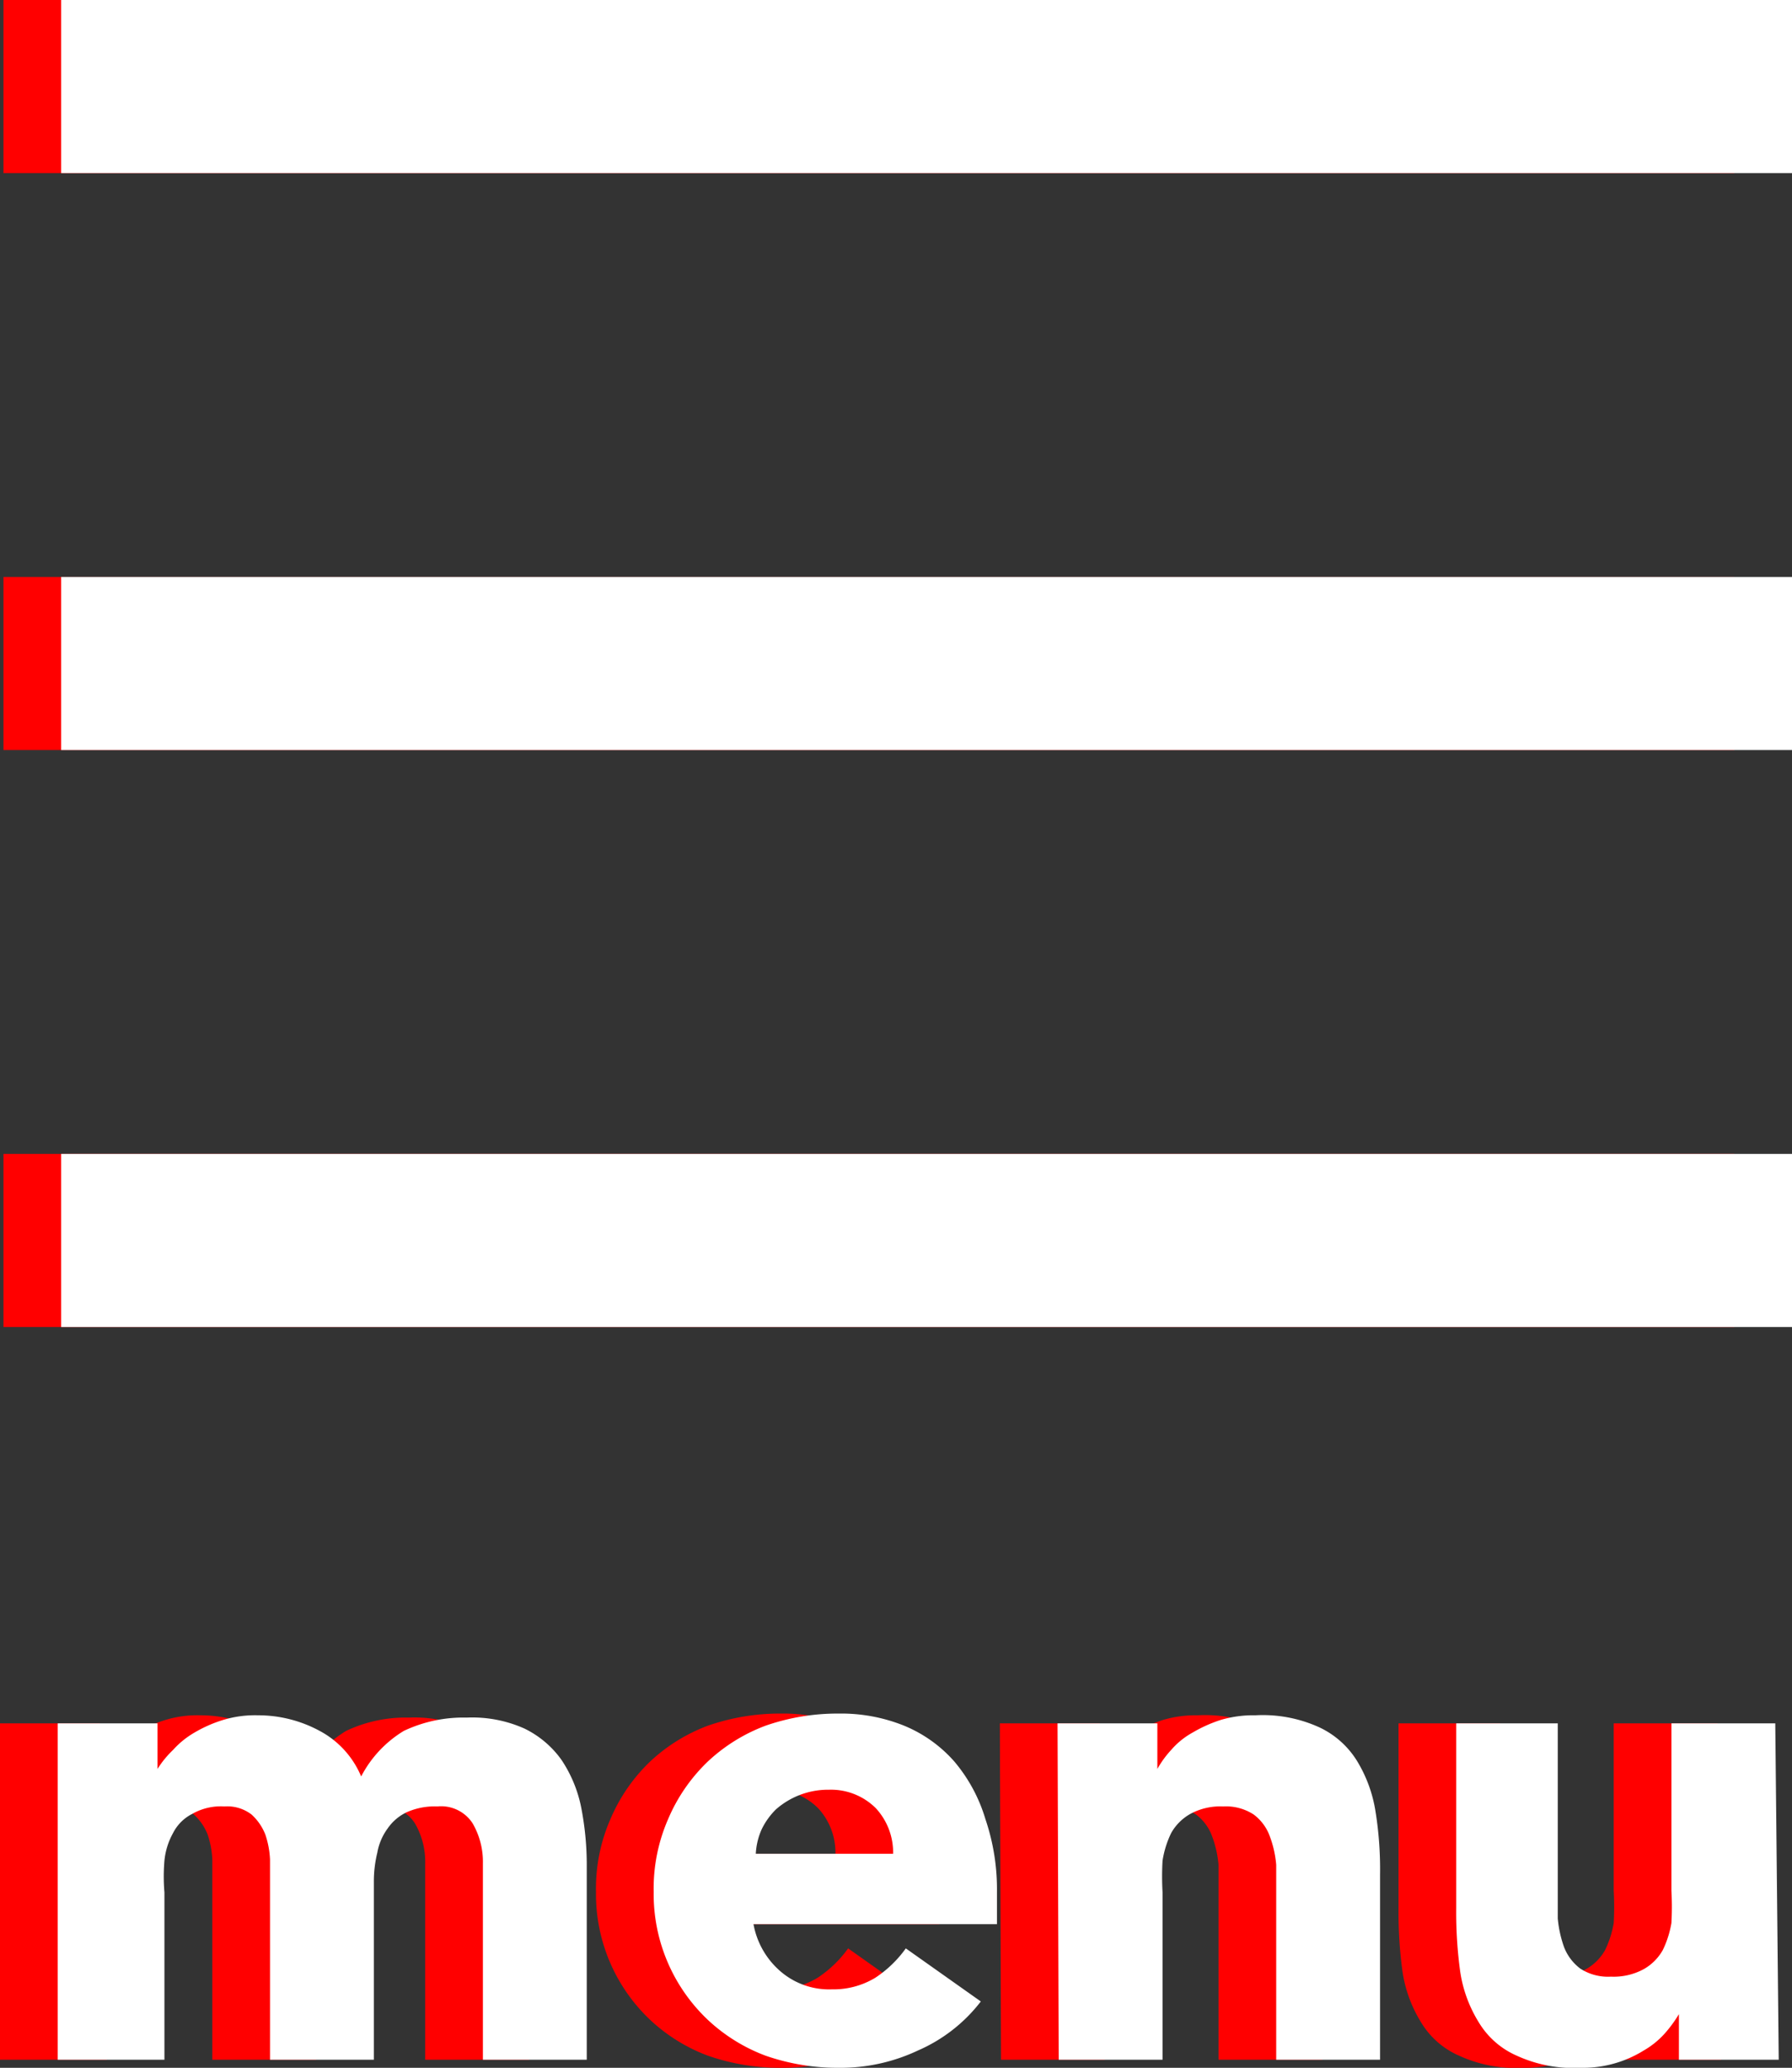 <svg xmlns="http://www.w3.org/2000/svg" viewBox="0 0 31.06 35.84"><rect x="0" y="0" width="31.06" height="35.84" fill="#333333" stroke="none"/><defs><style>.cls-1,.cls-2{fill:none;stroke-width:3px;}.cls-1{stroke:red;}.cls-2{stroke:#fff;}.cls-3{isolation:isolate;}.cls-4{fill:red;}.cls-5{fill:#fff;}</style></defs><title>Middel 3</title><g id="Laag_2" data-name="Laag 2"><g id="Laag_1-2" data-name="Laag 1"><line id="Line_6" data-name="Line 6" class="cls-1" x1="0.06" y1="1.5" x2="30.06" y2="1.5"/><line id="Line_5" data-name="Line 5" class="cls-1" x1="0.06" y1="11.5" x2="30.06" y2="11.5"/><line id="Line_4" data-name="Line 4" class="cls-1" x1="0.06" y1="21.5" x2="30.06" y2="21.5"/><line id="Line_1" data-name="Line 1" class="cls-2" x1="1.06" y1="1.5" x2="31.06" y2="1.5"/><line id="Line_2" data-name="Line 2" class="cls-2" x1="1.06" y1="11.5" x2="31.06" y2="11.5"/><line id="Line_3" data-name="Line 3" class="cls-2" x1="1.06" y1="21.5" x2="31.06" y2="21.5"/><g id="menu" class="cls-3"><g class="cls-3"><path class="cls-4" d="M0,29.87H1.73v.79h0A1.72,1.72,0,0,1,2,30.33a1.52,1.52,0,0,1,.37-.3,2.29,2.29,0,0,1,.5-.22,1.9,1.9,0,0,1,.6-.08A2.24,2.24,0,0,1,4.54,30a1.59,1.59,0,0,1,.72.79A2,2,0,0,1,6,30a2.41,2.41,0,0,1,1.09-.23,2.21,2.21,0,0,1,1,.19,1.7,1.7,0,0,1,.64.54,2.28,2.28,0,0,1,.34.81,5.19,5.19,0,0,1,.1,1V35.7H7.37V32.3a1.33,1.33,0,0,0-.18-.7.65.65,0,0,0-.61-.29,1.19,1.19,0,0,0-.53.1.83.83,0,0,0-.33.28,1,1,0,0,0-.18.42,2.1,2.1,0,0,0-.06.51V35.7H3.68V32.62c0-.11,0-.24,0-.39a1.56,1.56,0,0,0-.08-.43.92.92,0,0,0-.24-.35.69.69,0,0,0-.47-.14,1,1,0,0,0-.56.13.75.75,0,0,0-.33.33,1.23,1.23,0,0,0-.15.48,3.24,3.24,0,0,0,0,.55v2.9H0Z"/><path class="cls-4" d="M16,34.69a2.76,2.76,0,0,1-1.09.85,3.14,3.14,0,0,1-1.37.3,3.8,3.8,0,0,1-1.27-.21,3,3,0,0,1-1-.62,3,3,0,0,1-.94-2.22,3,3,0,0,1,.25-1.26,3,3,0,0,1,.69-1,3,3,0,0,1,1-.62,3.8,3.8,0,0,1,1.27-.21,2.92,2.92,0,0,1,1.13.21,2.35,2.35,0,0,1,.87.62,2.77,2.77,0,0,1,.54,1,3.78,3.78,0,0,1,.2,1.26v.56H12.06a1.41,1.41,0,0,0,.47.82,1.29,1.29,0,0,0,.89.31,1.4,1.4,0,0,0,.75-.2,2,2,0,0,0,.53-.51Zm-1.52-2.56a1.13,1.13,0,0,0-.3-.79,1.1,1.1,0,0,0-.81-.32,1.37,1.37,0,0,0-.92.34,1.24,1.24,0,0,0-.25.35,1.18,1.18,0,0,0-.1.42Z"/><path class="cls-4" d="M17.33,29.87h1.73v.79h0a1.72,1.72,0,0,1,.24-.33,1.35,1.35,0,0,1,.37-.3,2.43,2.43,0,0,1,.49-.22,2,2,0,0,1,.6-.08,2.36,2.36,0,0,1,1.11.21,1.53,1.53,0,0,1,.65.58,2.38,2.38,0,0,1,.32.87,6.32,6.32,0,0,1,.08,1.1V35.7h-1.8V32.84c0-.16,0-.34,0-.52a1.85,1.85,0,0,0-.11-.49.82.82,0,0,0-.28-.38.88.88,0,0,0-.53-.14,1.09,1.09,0,0,0-.57.13.87.87,0,0,0-.33.33,1.69,1.69,0,0,0-.15.48,4.8,4.8,0,0,0,0,.55v2.9h-1.8Z"/><path class="cls-4" d="M29.83,35.7H28.1v-.79h0a2.25,2.25,0,0,1-.25.34,1.48,1.48,0,0,1-.36.29,2,2,0,0,1-1.09.3,2.36,2.36,0,0,1-1.11-.21,1.44,1.44,0,0,1-.66-.58,2.31,2.31,0,0,1-.32-.87,7.54,7.54,0,0,1-.07-1.1V29.87H26v2.86c0,.16,0,.34,0,.52a2,2,0,0,0,.11.5.85.85,0,0,0,.28.37.88.88,0,0,0,.53.14,1.09,1.09,0,0,0,.57-.13.87.87,0,0,0,.33-.33,1.73,1.73,0,0,0,.15-.47,5.12,5.12,0,0,0,0-.56v-2.9h1.8Z"/></g></g><g id="menu-2" class="cls-3"><g class="cls-3"><path class="cls-5" d="M1,29.87H2.73v.79h0A1.72,1.72,0,0,1,3,30.33a1.52,1.52,0,0,1,.37-.3,2.29,2.29,0,0,1,.5-.22,1.9,1.9,0,0,1,.6-.08A2.24,2.24,0,0,1,5.54,30a1.59,1.59,0,0,1,.72.79A2,2,0,0,1,7,30a2.41,2.41,0,0,1,1.09-.23,2.21,2.21,0,0,1,1,.19,1.7,1.7,0,0,1,.64.54,2.28,2.28,0,0,1,.34.81,5.19,5.19,0,0,1,.1,1V35.7H8.37V32.3a1.33,1.33,0,0,0-.18-.7.65.65,0,0,0-.61-.29,1.19,1.19,0,0,0-.53.1.83.83,0,0,0-.33.28,1,1,0,0,0-.18.42,2.1,2.1,0,0,0-.06.51V35.7H4.68V32.62c0-.11,0-.24,0-.39a1.56,1.56,0,0,0-.08-.43.92.92,0,0,0-.24-.35.69.69,0,0,0-.47-.14,1,1,0,0,0-.56.13.75.75,0,0,0-.33.33,1.23,1.23,0,0,0-.15.48,3.24,3.24,0,0,0,0,.55v2.9H1Z"/><path class="cls-5" d="M17,34.69a2.76,2.76,0,0,1-1.09.85,3.14,3.14,0,0,1-1.37.3,3.8,3.8,0,0,1-1.27-.21,3,3,0,0,1-1-.62,3,3,0,0,1-.94-2.22,3,3,0,0,1,.25-1.26,3,3,0,0,1,.69-1,3,3,0,0,1,1-.62,3.8,3.8,0,0,1,1.27-.21,2.92,2.92,0,0,1,1.13.21,2.35,2.35,0,0,1,.87.62,2.77,2.77,0,0,1,.54,1,3.78,3.78,0,0,1,.2,1.26v.56H13.06a1.41,1.41,0,0,0,.47.82,1.29,1.29,0,0,0,.89.31,1.4,1.4,0,0,0,.75-.2,2,2,0,0,0,.53-.51Zm-1.52-2.56a1.13,1.13,0,0,0-.3-.79,1.1,1.1,0,0,0-.81-.32,1.37,1.37,0,0,0-.92.34,1.24,1.24,0,0,0-.25.35,1.18,1.18,0,0,0-.1.42Z"/><path class="cls-5" d="M18.33,29.87h1.73v.79h0a1.72,1.72,0,0,1,.24-.33,1.35,1.35,0,0,1,.37-.3,2.43,2.43,0,0,1,.49-.22,2,2,0,0,1,.6-.08,2.36,2.36,0,0,1,1.11.21,1.53,1.53,0,0,1,.65.58,2.38,2.38,0,0,1,.32.87,6.32,6.32,0,0,1,.08,1.1V35.7h-1.8V32.84c0-.16,0-.34,0-.52a1.85,1.85,0,0,0-.11-.49.82.82,0,0,0-.28-.38.88.88,0,0,0-.53-.14,1.09,1.09,0,0,0-.57.13.87.87,0,0,0-.33.33,1.69,1.69,0,0,0-.15.48,4.8,4.8,0,0,0,0,.55v2.9h-1.8Z"/><path class="cls-5" d="M30.83,35.7H29.1v-.79h0a2.25,2.25,0,0,1-.25.34,1.48,1.48,0,0,1-.36.29,2,2,0,0,1-1.09.3,2.36,2.36,0,0,1-1.11-.21,1.44,1.44,0,0,1-.66-.58,2.31,2.31,0,0,1-.32-.87,7.54,7.54,0,0,1-.07-1.1V29.87H27v2.86c0,.16,0,.34,0,.52a2,2,0,0,0,.11.5.85.85,0,0,0,.28.37.88.88,0,0,0,.53.14,1.09,1.09,0,0,0,.57-.13.87.87,0,0,0,.33-.33,1.73,1.73,0,0,0,.15-.47,5.12,5.12,0,0,0,0-.56v-2.9h1.8Z"/></g></g></g></g></svg>